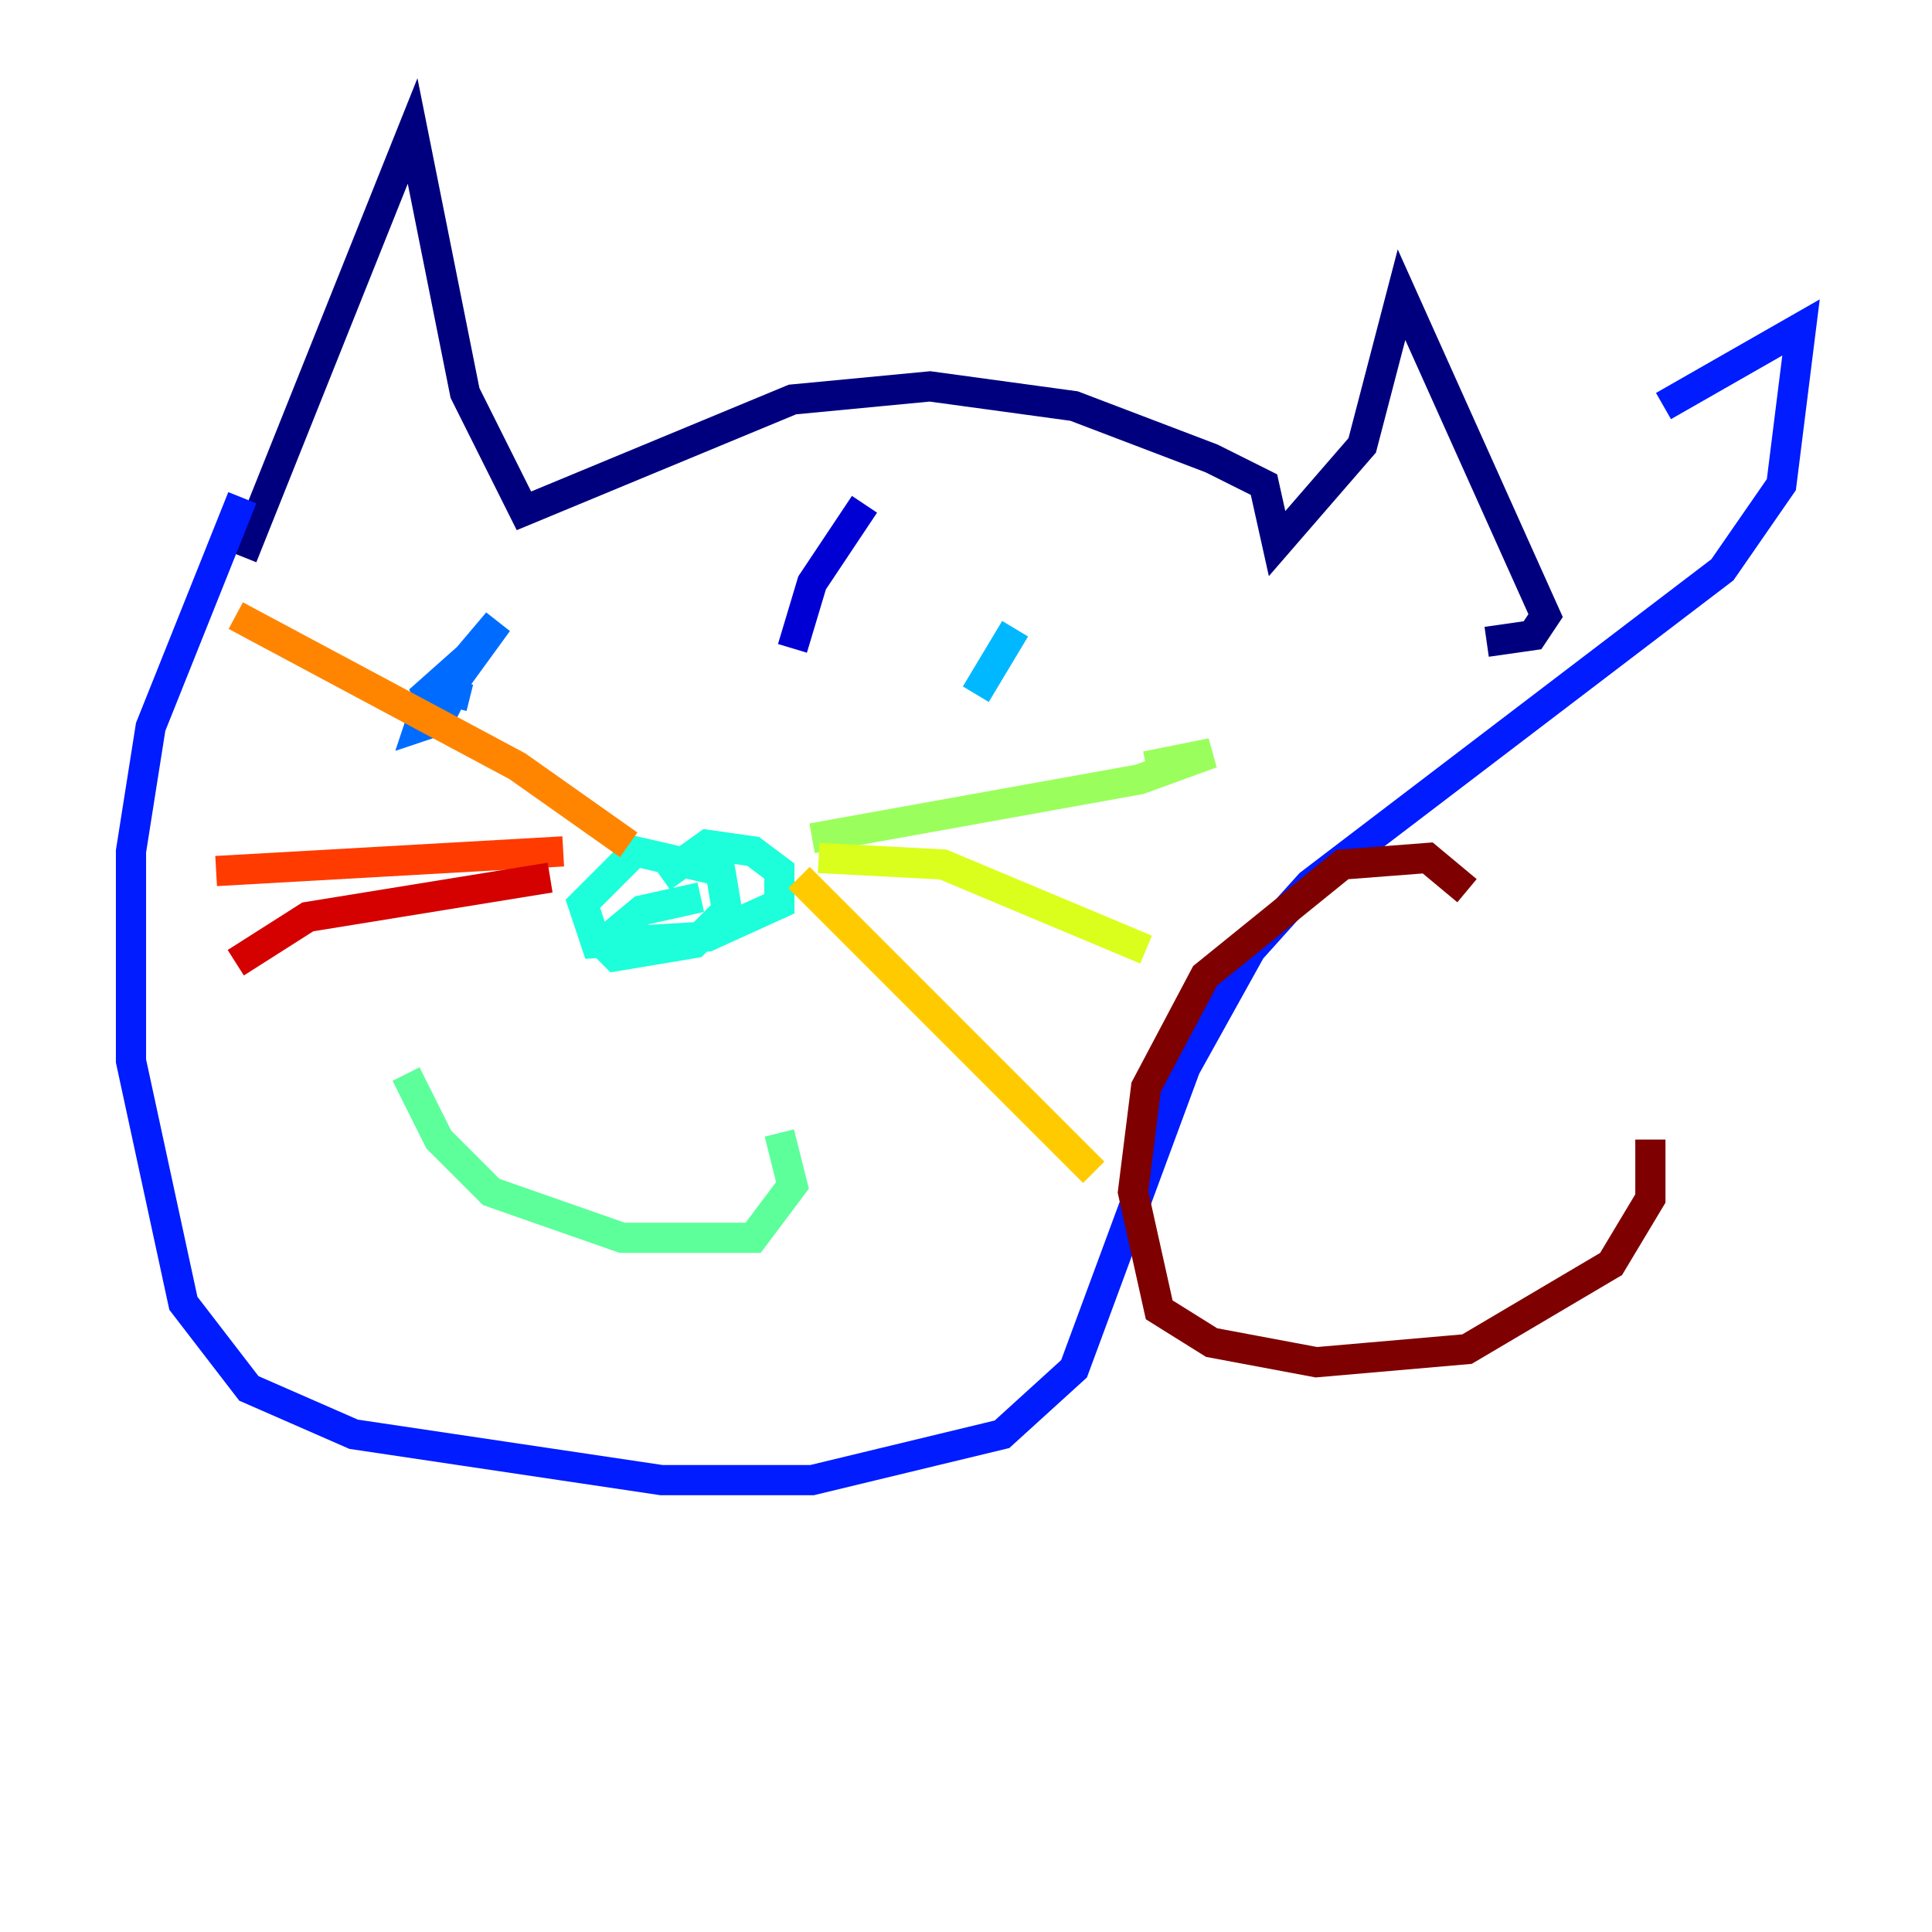 <?xml version="1.0" encoding="utf-8" ?>
<svg baseProfile="tiny" height="128" version="1.2" viewBox="0,0,128,128" width="128" xmlns="http://www.w3.org/2000/svg" xmlns:ev="http://www.w3.org/2001/xml-events" xmlns:xlink="http://www.w3.org/1999/xlink"><defs /><polyline fill="none" points="16.054,36.881 27.336,8.678 30.807,26.034 34.712,33.844 52.502,26.468 61.614,25.6 71.159,26.902 80.271,30.373 83.742,32.108 84.61,36.014 90.251,29.505 92.854,19.525 102.4,40.786 101.532,42.088 98.495,42.522" stroke="#00007f" stroke-width="2" /><polyline fill="none" points="57.275,33.41 53.803,38.617 52.502,42.956" stroke="#0000d5" stroke-width="2" /><polyline fill="none" points="16.054,32.976 9.98,48.163 8.678,56.407 8.678,70.291 12.149,86.346 16.488,91.986 23.43,95.024 43.824,98.061 53.803,98.061 66.386,95.024 71.159,90.685 78.536,70.725 82.875,62.915 86.78,58.576 114.115,37.749 118.02,32.108 119.322,21.695 110.21,26.902" stroke="#001cff" stroke-width="2" /><polyline fill="none" points="31.675,42.956 27.77,46.427 29.505,45.993 32.976,41.22 28.203,46.861 27.77,48.163 29.071,47.729 30.373,45.125 29.939,46.861" stroke="#006cff" stroke-width="2" /><polyline fill="none" points="67.254,41.654 64.651,45.993" stroke="#00b8ff" stroke-width="2" /><polyline fill="none" points="46.427,59.444 42.522,60.312 39.919,62.481 40.786,63.349 45.993,62.481 48.163,60.312 47.729,57.709 42.088,56.407 38.617,59.878 39.485,62.481 46.861,62.047 51.634,59.878 51.634,57.709 49.898,56.407 46.861,55.973 43.824,58.142" stroke="#1cffda" stroke-width="2" /><polyline fill="none" points="26.902,71.159 29.071,75.498 32.542,78.969 41.22,82.007 49.898,82.007 52.502,78.536 51.634,75.064" stroke="#5cff9a" stroke-width="2" /><polyline fill="none" points="53.803,55.539 75.498,51.634 80.271,49.898 75.932,50.766" stroke="#9aff5c" stroke-width="2" /><polyline fill="none" points="54.237,56.841 62.481,57.275 75.932,62.915" stroke="#daff1c" stroke-width="2" /><polyline fill="none" points="52.936,58.142 72.461,77.668" stroke="#ffcb00" stroke-width="2" /><polyline fill="none" points="41.654,55.973 34.278,50.766 15.62,40.786" stroke="#ff8500" stroke-width="2" /><polyline fill="none" points="37.315,56.407 14.319,57.709" stroke="#ff3b00" stroke-width="2" /><polyline fill="none" points="36.447,58.142 20.393,60.746 15.62,63.783" stroke="#d50000" stroke-width="2" /><polyline fill="none" points="97.193,59.01 94.59,56.841 88.949,57.275 79.837,64.651 75.932,72.027 75.064,78.969 76.8,86.78 80.271,88.949 87.214,90.251 97.193,89.383 106.739,83.742 109.342,79.403 109.342,75.498" stroke="#7f0000" stroke-width="2" /></svg>